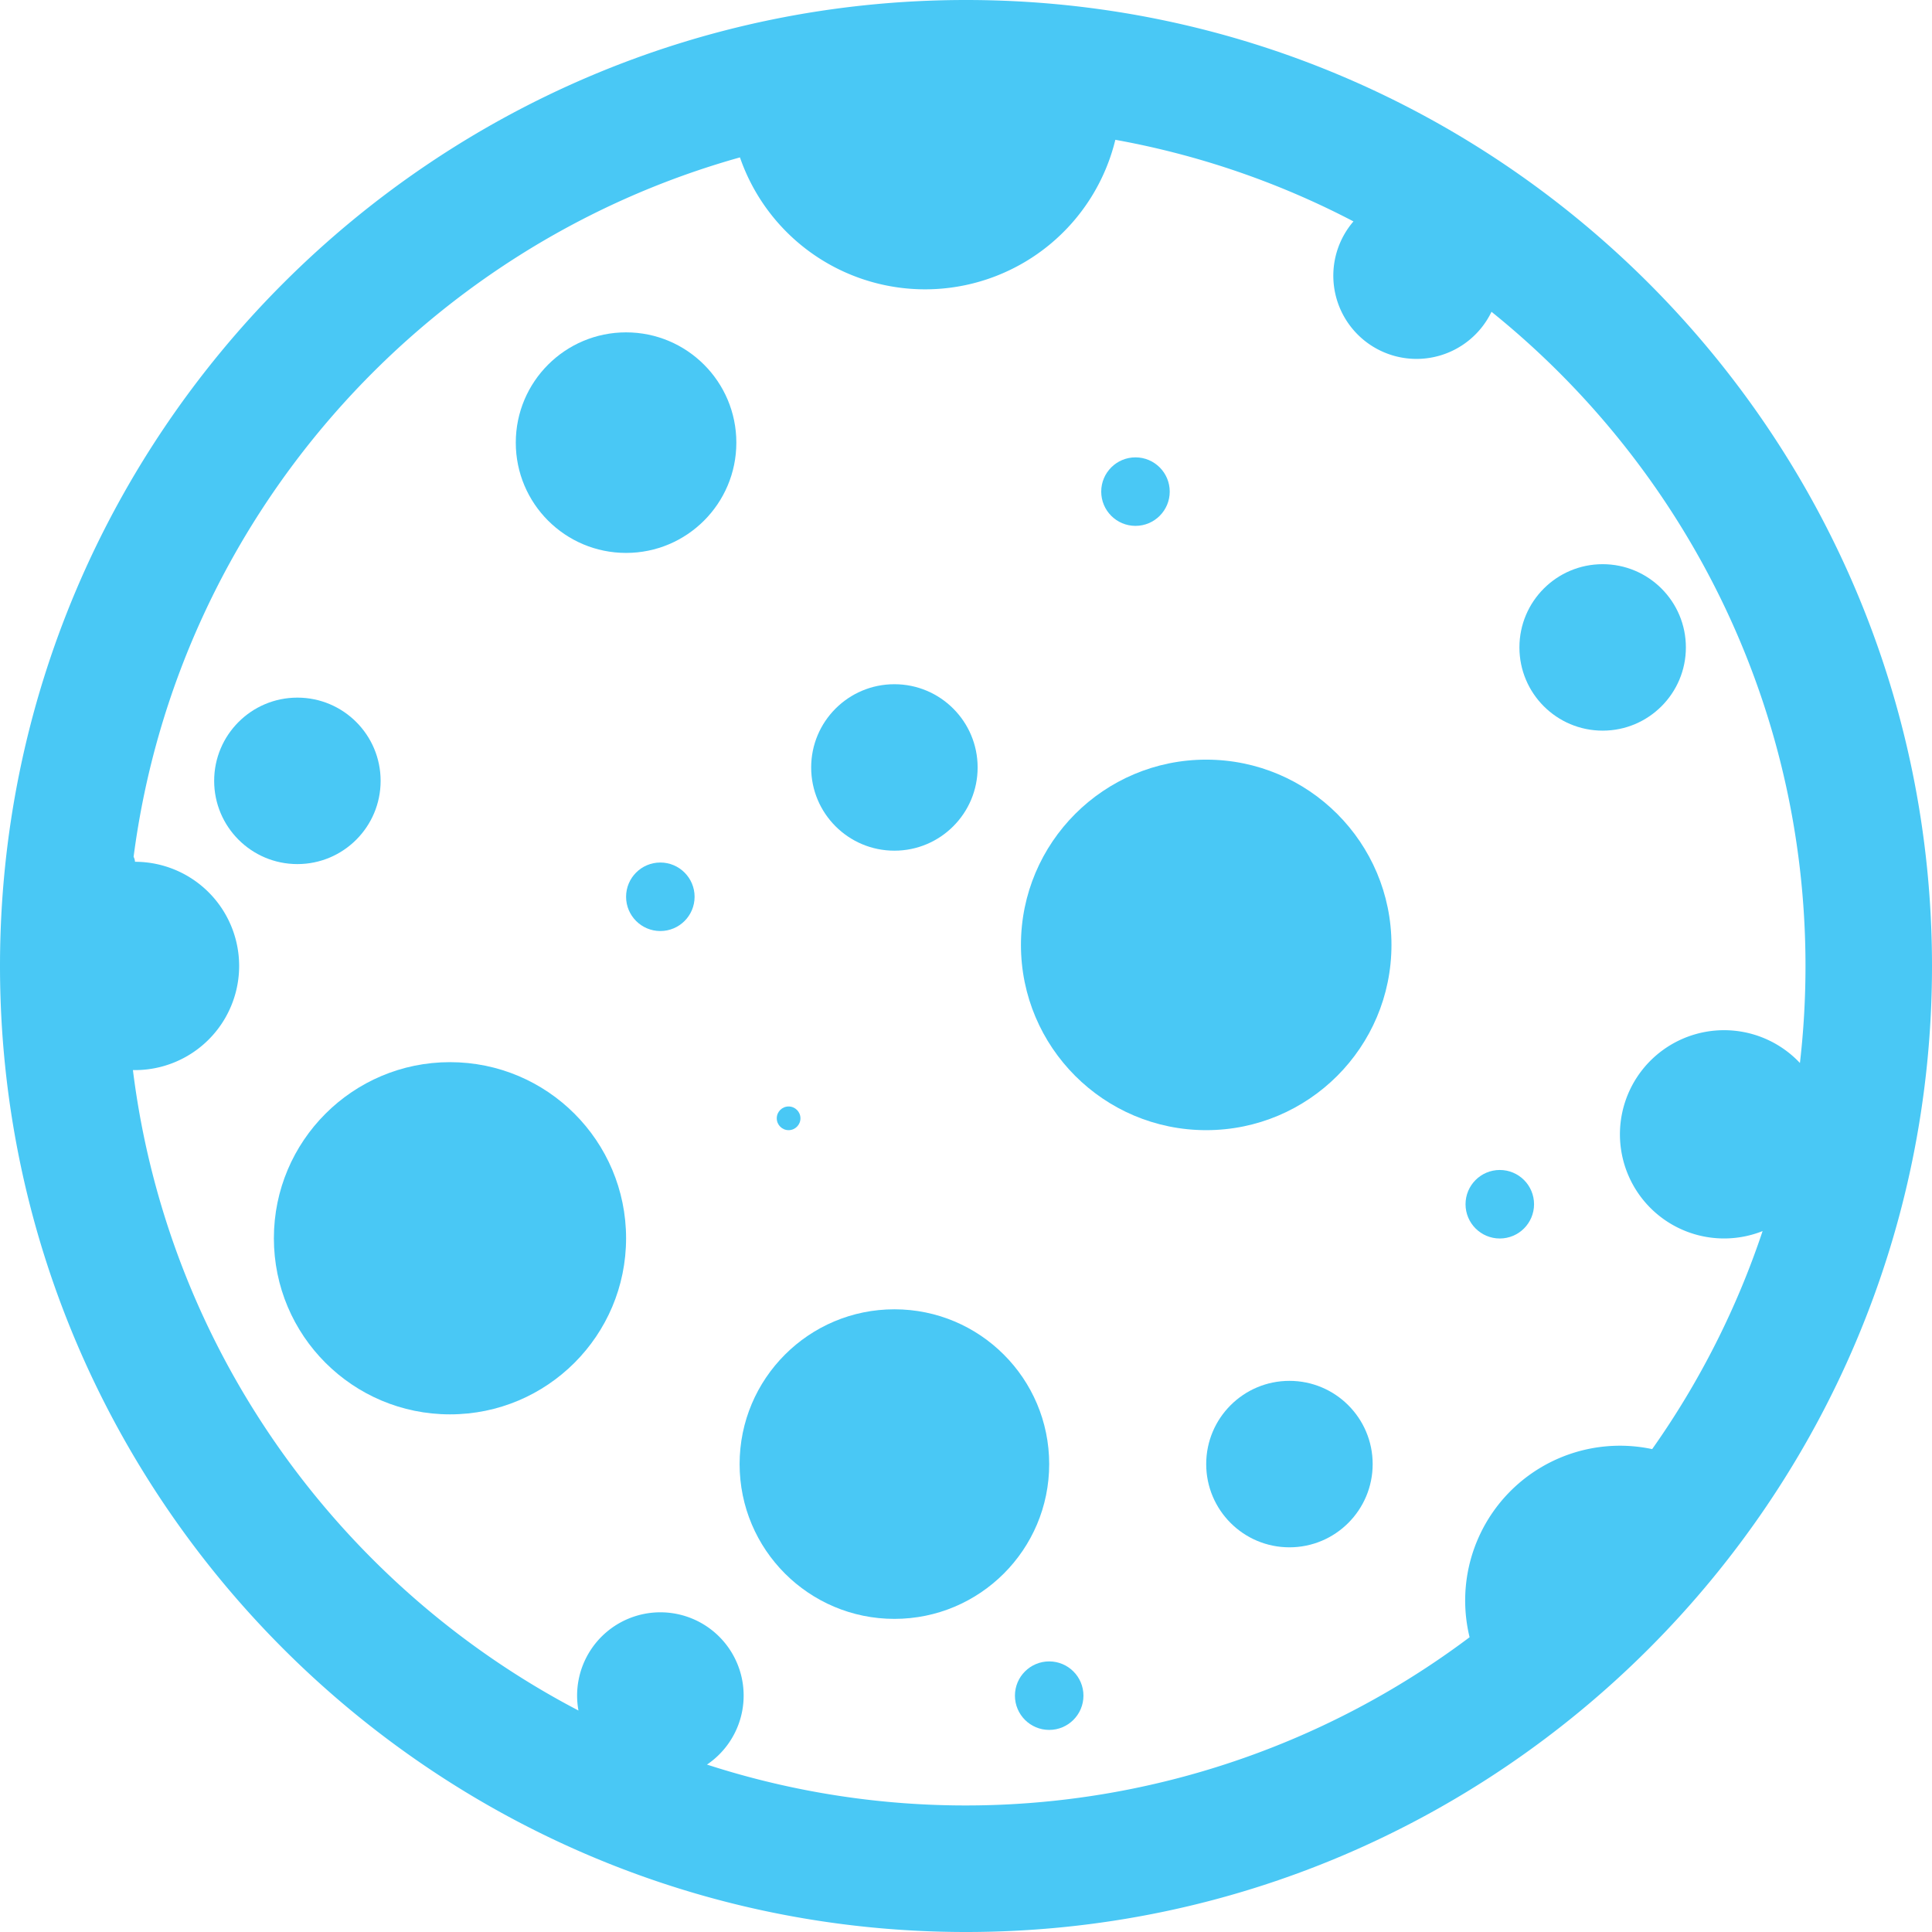 <svg id="Layer_1" data-name="Layer 1" xmlns="http://www.w3.org/2000/svg" viewBox="0 0 1000 1000"><title>materiali-2</title><circle cx="587.72" cy="254.46" r="17.73" fill="#49c8f5"/><circle cx="776.29" cy="623.31" r="17.73" fill="#49c8f5"/><circle cx="543.06" cy="877.67" r="17.73" fill="#49c8f5"/><circle cx="341.79" cy="464.17" r="17.73" fill="#49c8f5"/><circle cx="462.94" cy="757.81" r="80.12" fill="#49c8f5"/><circle cx="829.53" cy="335.1" r="43.08" fill="#49c8f5"/><circle cx="232.91" cy="640.92" r="91.15" fill="#49c8f5"/><circle cx="667.41" cy="757.81" r="43.08" fill="#49c8f5"/><circle cx="624.33" cy="489.08" r="95.89" fill="#49c8f5"/><circle cx="153.93" cy="404.17" r="43.08" fill="#49c8f5"/><circle cx="462.94" cy="397.23" r="43.08" fill="#49c8f5"/><circle cx="324.05" cy="229.11" r="57.08" fill="#49c8f5"/><circle cx="408.18" cy="578.84" r="6.13" fill="#49c8f5"/><path d="M500,0C224.29,0,0,224.3,0,500s224.29,500,500,500,500-224.3,500-500S775.7,0,500,0ZM365.91,913.36a43.1,43.1,0,1,0-66.5-28C175.65,820.71,86.73,698.15,68.8,553.88l1.07,0a53.91,53.91,0,0,0,0-107.82h0a6.09,6.09,0,0,0-.72-2.58C91.81,269.65,217.65,127.75,383,81.47a101.36,101.36,0,0,0,194.3-9.11A431.21,431.21,0,0,1,700.55,114.6,43.07,43.07,0,1,0,772,161.38C871,241.1,934.52,363.28,934.52,500a437.25,437.25,0,0,1-2.88,50.2,53.9,53.9,0,1,0-19.32,87,433.5,433.5,0,0,1-57.16,112.86,80.11,80.11,0,0,0-94.5,97.37,434.2,434.2,0,0,1-394.74,65.91Z" fill="#49c8f5"/></svg>